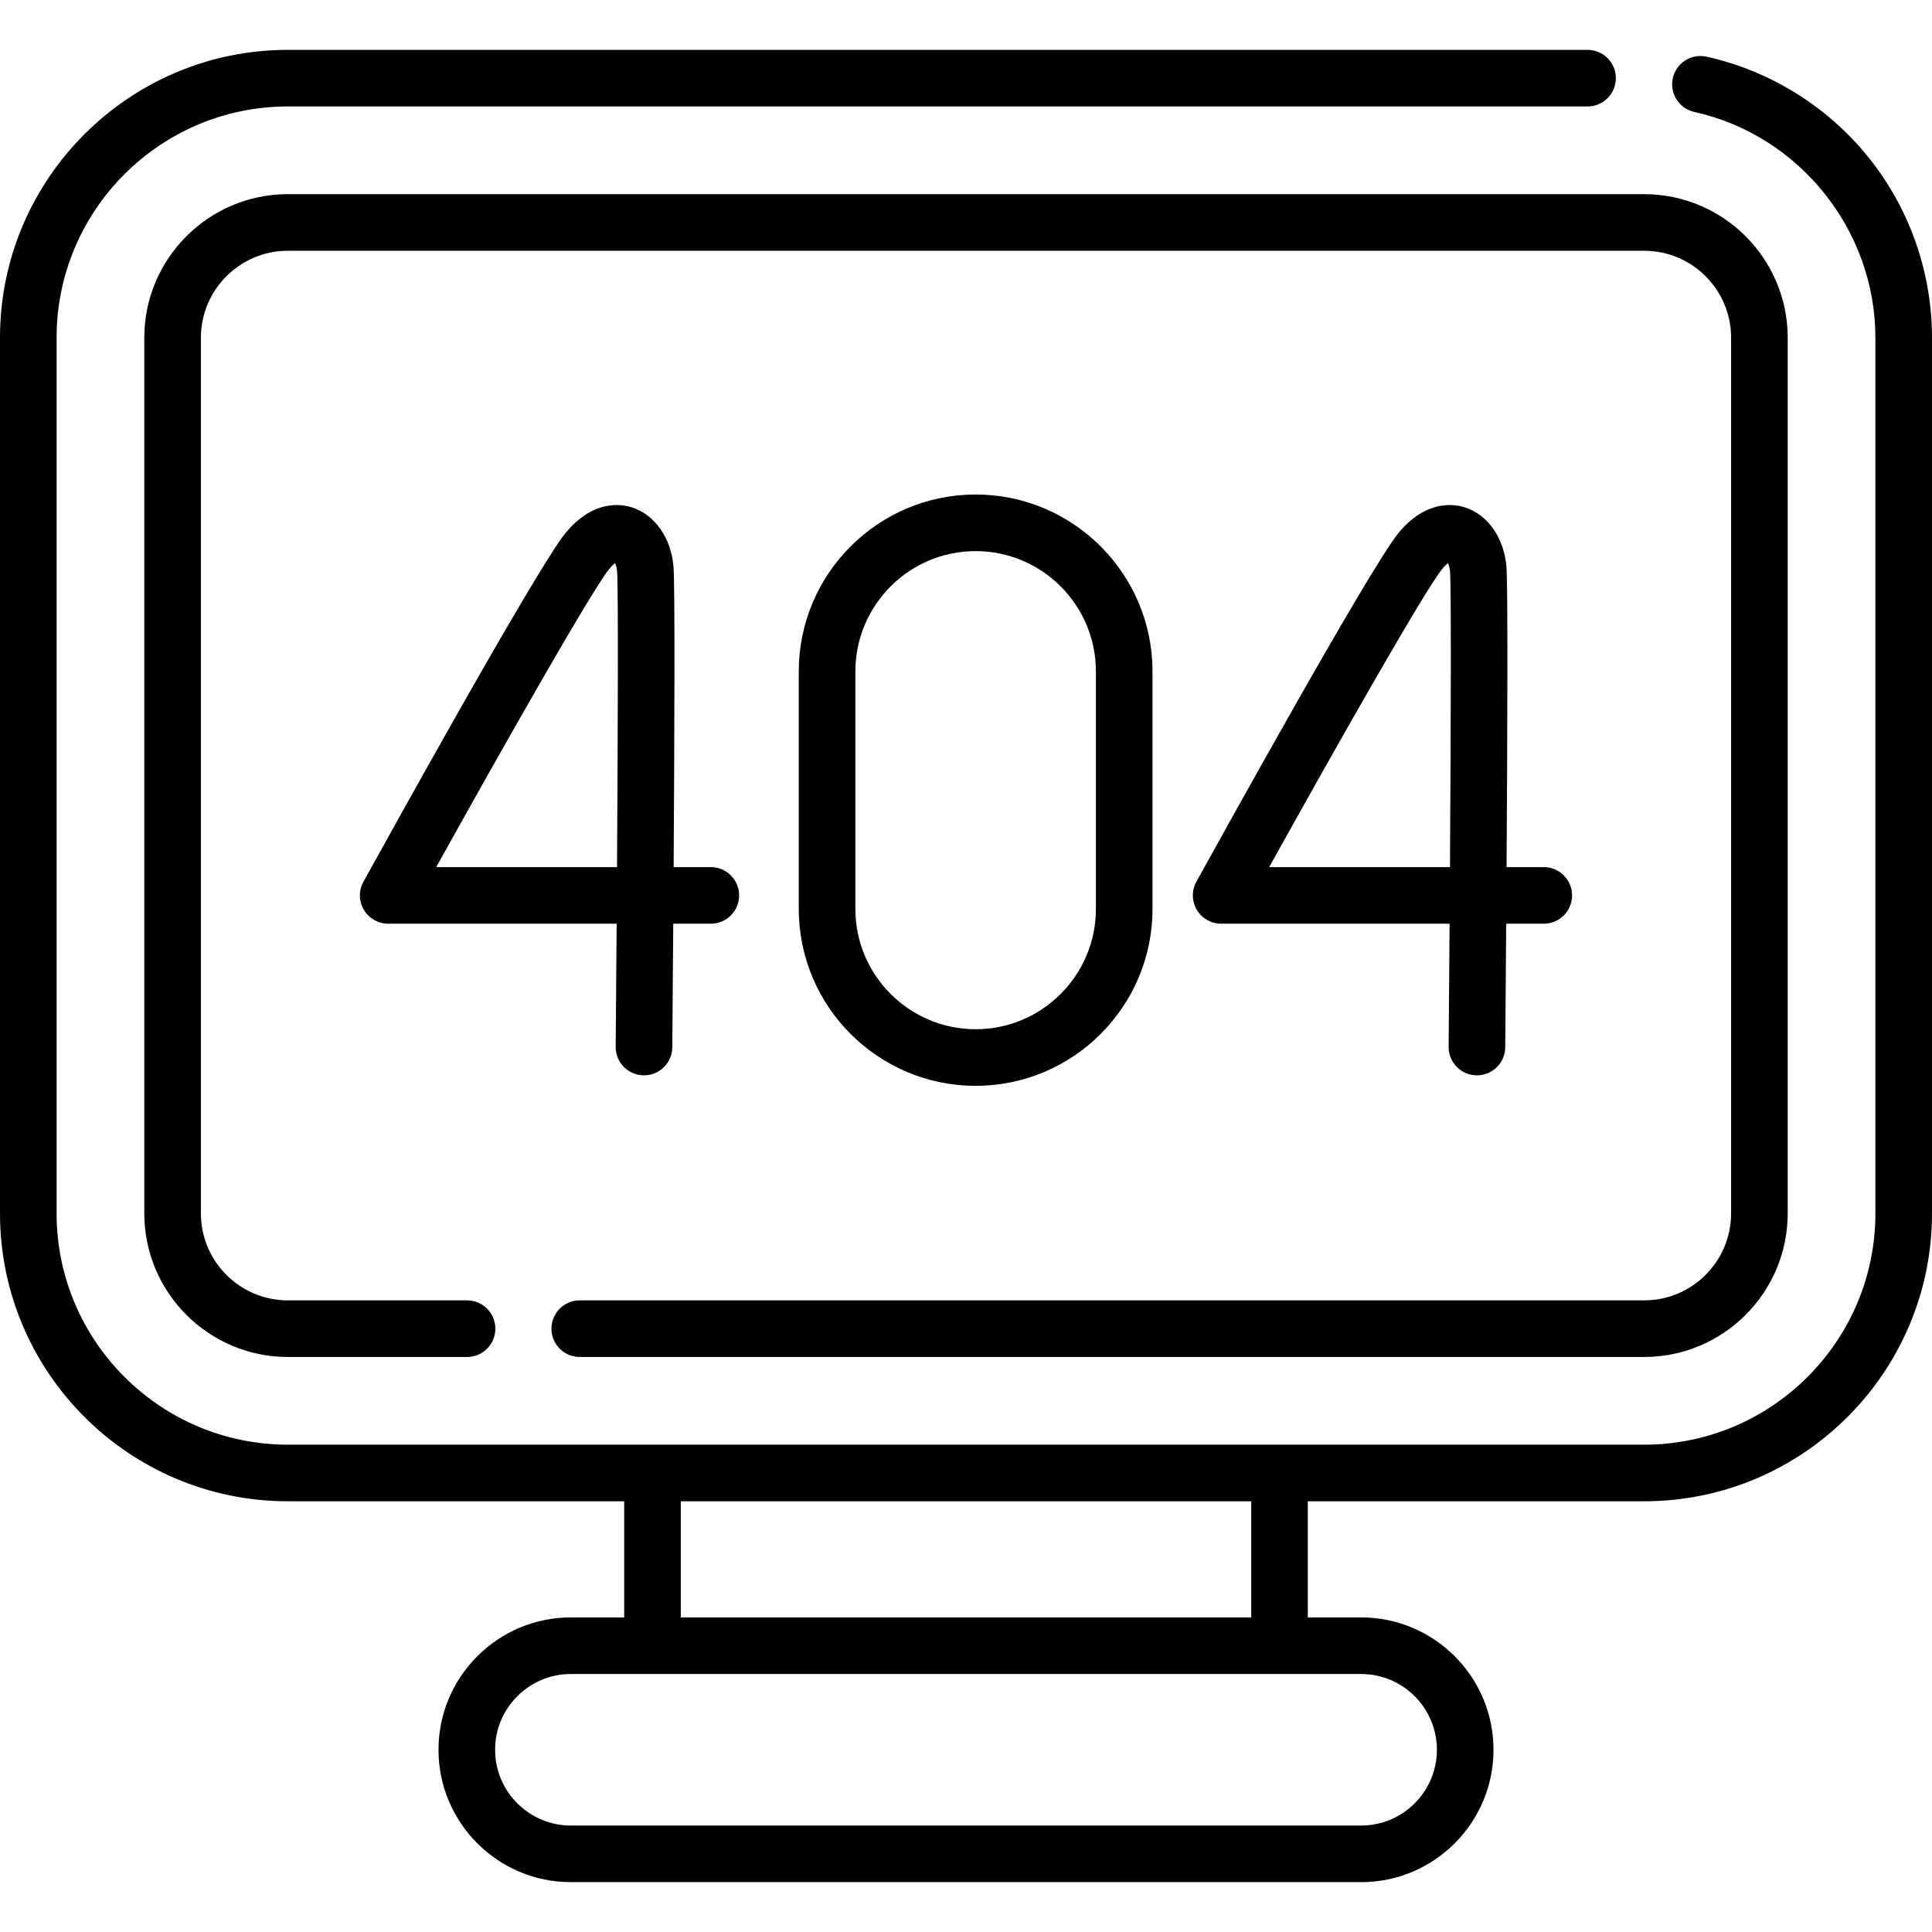<svg id="Capa_1" enable-background="new 0 0 512 512" height="512" viewBox="0 0 512 512" width="512" xmlns="http://www.w3.org/2000/svg"><g><path d="m494.942 41.419c-10.84-13.335-26.002-22.71-42.694-26.399-4.044-.894-8.047 1.661-8.941 5.705s1.66 8.048 5.705 8.941c27.806 6.145 47.988 31.306 47.988 59.828v232.07c0 33.795-27.49 61.29-61.28 61.29h-359.44c-33.79 0-61.28-27.495-61.28-61.29v-232.07c0-33.79 27.49-61.28 61.28-61.28h344.44c4.143 0 7.5-3.358 7.5-7.5s-3.357-7.5-7.5-7.5h-344.44c-42.061 0-76.28 34.219-76.28 76.28v232.07c0 42.066 34.219 76.29 76.28 76.29h89.138v30.775h-14.131c-19.342 0-35.079 15.736-35.079 35.079s15.736 35.079 35.079 35.079h209.428c19.342 0 35.078-15.736 35.078-35.079s-15.736-35.079-35.078-35.079h-14.131v-30.775h89.137c42.062 0 76.28-34.224 76.28-76.29v-232.07c-.001-17.469-6.059-34.543-17.059-48.075zm-114.15 422.289c0 11.071-9.007 20.079-20.078 20.079h-209.428c-11.071 0-20.079-9.007-20.079-20.079s9.007-20.079 20.079-20.079h209.428c11.071 0 20.078 9.007 20.078 20.079zm-49.209-35.079h-151.166v-30.775h151.166z"/><path d="m153.64 359.614h282.07c20.98 0 38.05-17.069 38.05-38.05v-232.07c0-20.975-17.069-38.04-38.05-38.04h-359.42c-20.981 0-38.05 17.065-38.05 38.04v232.07c0 20.981 17.069 38.05 38.05 38.05h47.49c4.142 0 7.5-3.358 7.5-7.5s-3.358-7.5-7.5-7.5h-47.49c-12.709 0-23.05-10.34-23.05-23.05v-232.07c0-12.704 10.34-23.04 23.05-23.04h359.42c12.71 0 23.05 10.336 23.05 23.04v232.07c0 12.709-10.34 23.05-23.05 23.05h-282.07c-4.142 0-7.5 3.358-7.5 7.5s3.358 7.5 7.5 7.5z"/><path d="m178.481 150.142c-.638-7.652-5.006-13.821-11.127-15.717-2.86-.887-10.295-1.985-17.548 6.914-7.676 9.417-48.824 83.873-53.49 92.331-1.282 2.323-1.241 5.151.108 7.436s3.805 3.687 6.458 3.687h60.538c-.08 11.42-.167 22.583-.254 32.619-.036 4.142 3.293 7.528 7.435 7.564h.066c4.111 0 7.463-3.315 7.498-7.436.033-3.761.141-16.584.255-32.748h9.958c4.142 0 7.5-3.358 7.5-7.5s-3.358-7.5-7.5-7.5h-9.857c.216-34.216.374-74.684-.04-79.65zm-14.96 79.652h-47.913c17.819-32.081 41.213-73.319 45.825-78.978.626-.768 1.159-1.27 1.554-1.582.232.487.468 1.218.546 2.154.334 4.003.223 40.544-.012 78.406z"/><path d="m399.22 150.143c-.638-7.651-5.005-13.821-11.126-15.717-2.86-.884-10.297-1.985-17.55 6.914-7.675 9.417-48.823 83.873-53.49 92.331-1.281 2.323-1.24 5.151.109 7.436s3.805 3.687 6.458 3.687h60.538c-.079 11.42-.167 22.583-.254 32.619-.035 4.142 3.293 7.528 7.436 7.564h.065c4.112 0 7.463-3.315 7.499-7.436.032-3.762.141-16.584.255-32.748h9.957c4.143 0 7.5-3.358 7.5-7.5s-3.357-7.5-7.5-7.5h-9.857c.216-34.217.373-74.685-.04-79.65zm-14.961 79.651h-47.913c17.82-32.081 41.214-73.32 45.825-78.978.626-.768 1.159-1.27 1.555-1.582.231.487.468 1.218.546 2.154.332 4.004.223 40.544-.013 78.406z"/><path d="m305.426 240.885v-62.963c0-25.845-21.026-46.871-46.871-46.871s-46.871 21.026-46.871 46.871v62.963c0 25.845 21.026 46.871 46.871 46.871s46.871-21.027 46.871-46.871zm-78.742 0v-62.963c0-17.574 14.297-31.871 31.871-31.871s31.871 14.297 31.871 31.871v62.963c0 17.574-14.297 31.871-31.871 31.871-17.574-.001-31.871-14.298-31.871-31.871z"/></g></svg>